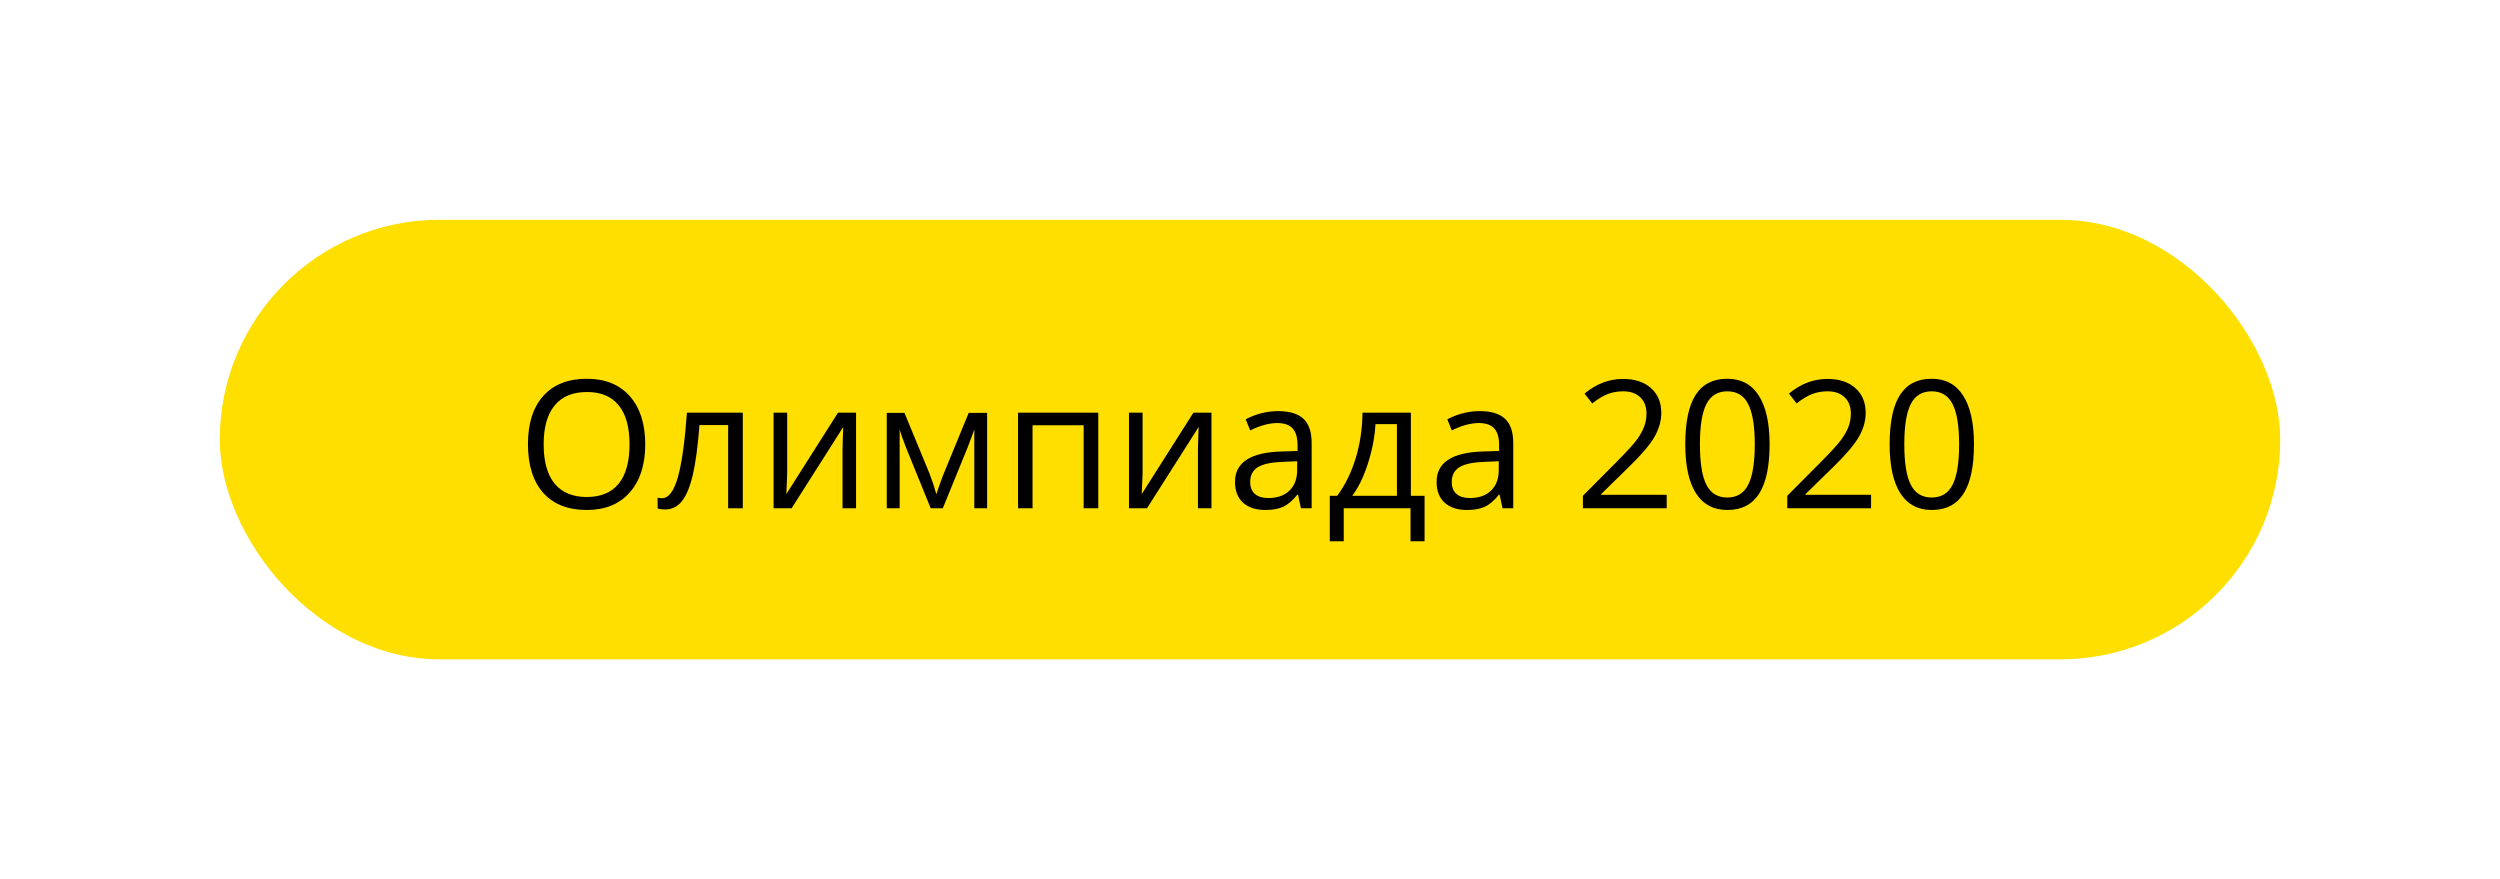<svg width="182" height="64" viewBox="0 0 182 64" fill="none" xmlns="http://www.w3.org/2000/svg">
<g filter="url(#filter0_d_3452_1187)">
<rect x="16" y="12" width="150" height="32" rx="16" fill="#FFDF00"/>
<path d="M46.973 28.347C46.973 29.832 46.596 31 45.843 31.851C45.094 32.702 44.051 33.127 42.713 33.127C41.346 33.127 40.291 32.71 39.546 31.877C38.805 31.039 38.435 29.858 38.435 28.334C38.435 26.824 38.807 25.654 39.552 24.824C40.297 23.991 41.355 23.574 42.726 23.574C44.059 23.574 45.1 23.997 45.849 24.843C46.598 25.69 46.973 26.858 46.973 28.347ZM39.578 28.347C39.578 29.604 39.844 30.558 40.377 31.21C40.915 31.857 41.694 32.181 42.713 32.181C43.742 32.181 44.518 31.857 45.043 31.21C45.568 30.562 45.83 29.608 45.83 28.347C45.83 27.099 45.568 26.153 45.043 25.51C44.523 24.862 43.75 24.539 42.726 24.539C41.698 24.539 40.915 24.864 40.377 25.516C39.844 26.164 39.578 27.107 39.578 28.347ZM54.076 33H53.009V26.944H50.921C50.807 28.451 50.648 29.646 50.445 30.531C50.242 31.415 49.977 32.063 49.651 32.473C49.33 32.884 48.919 33.089 48.42 33.089C48.191 33.089 48.009 33.063 47.874 33.013V32.232C47.967 32.257 48.073 32.27 48.191 32.27C48.678 32.27 49.065 31.756 49.353 30.727C49.641 29.699 49.859 28.138 50.007 26.043H54.076V33ZM57.307 26.043V30.455L57.262 31.61L57.243 31.972L61.007 26.043H62.321V33H61.337V28.747L61.356 27.909L61.388 27.084L57.63 33H56.316V26.043H57.307ZM68.168 31.984L68.364 31.394L68.637 30.645L70.522 26.056H71.862V33H70.929V27.255L70.802 27.623L70.434 28.595L68.637 33H67.755L65.959 28.582C65.734 28.015 65.58 27.573 65.495 27.255V33H64.556V26.056H65.844L67.666 30.467C67.848 30.933 68.015 31.439 68.168 31.984ZM75.169 33H74.115V26.043H79.955V33H78.889V26.957H75.169V33ZM83.18 26.043V30.455L83.135 31.61L83.116 31.972L86.88 26.043H88.194V33H87.21V28.747L87.23 27.909L87.261 27.084L83.503 33H82.189V26.043H83.18ZM94.707 33L94.498 32.01H94.447C94.1 32.446 93.753 32.742 93.406 32.898C93.063 33.051 92.633 33.127 92.117 33.127C91.427 33.127 90.886 32.949 90.492 32.594C90.103 32.238 89.908 31.733 89.908 31.077C89.908 29.672 91.032 28.935 93.279 28.868L94.46 28.83V28.398C94.46 27.852 94.341 27.45 94.104 27.192C93.871 26.93 93.497 26.798 92.981 26.798C92.401 26.798 91.745 26.976 91.013 27.331L90.689 26.525C91.032 26.339 91.406 26.193 91.812 26.087C92.223 25.982 92.633 25.929 93.044 25.929C93.873 25.929 94.487 26.113 94.885 26.481C95.287 26.849 95.488 27.439 95.488 28.252V33H94.707ZM92.327 32.257C92.983 32.257 93.497 32.078 93.869 31.718C94.246 31.358 94.434 30.855 94.434 30.207V29.579L93.38 29.623C92.543 29.653 91.937 29.784 91.565 30.017C91.197 30.245 91.013 30.603 91.013 31.089C91.013 31.47 91.127 31.76 91.356 31.959C91.588 32.158 91.912 32.257 92.327 32.257ZM103.708 35.406H102.686V33H97.824V35.406H96.808V32.092H97.354C97.921 31.322 98.365 30.419 98.687 29.382C99.009 28.345 99.176 27.232 99.189 26.043H102.711V32.092H103.708V35.406ZM101.696 32.092V26.875H100.134C100.079 27.814 99.897 28.766 99.588 29.731C99.284 30.692 98.903 31.479 98.446 32.092H101.696ZM109.383 33L109.173 32.01H109.123C108.776 32.446 108.429 32.742 108.082 32.898C107.739 33.051 107.309 33.127 106.793 33.127C106.103 33.127 105.562 32.949 105.168 32.594C104.779 32.238 104.584 31.733 104.584 31.077C104.584 29.672 105.708 28.935 107.955 28.868L109.135 28.83V28.398C109.135 27.852 109.017 27.45 108.78 27.192C108.547 26.93 108.173 26.798 107.656 26.798C107.076 26.798 106.421 26.976 105.688 27.331L105.365 26.525C105.708 26.339 106.082 26.193 106.488 26.087C106.899 25.982 107.309 25.929 107.72 25.929C108.549 25.929 109.163 26.113 109.561 26.481C109.963 26.849 110.164 27.439 110.164 28.252V33H109.383ZM107.002 32.257C107.658 32.257 108.173 32.078 108.545 31.718C108.922 31.358 109.11 30.855 109.11 30.207V29.579L108.056 29.623C107.218 29.653 106.613 29.784 106.241 30.017C105.873 30.245 105.688 30.603 105.688 31.089C105.688 31.47 105.803 31.76 106.031 31.959C106.264 32.158 106.588 32.257 107.002 32.257ZM121.335 33H115.235V32.092L117.679 29.636C118.424 28.883 118.915 28.345 119.152 28.023C119.389 27.702 119.567 27.389 119.685 27.084C119.804 26.779 119.863 26.451 119.863 26.1C119.863 25.605 119.713 25.213 119.412 24.926C119.112 24.634 118.695 24.488 118.162 24.488C117.777 24.488 117.41 24.551 117.063 24.678C116.721 24.805 116.338 25.036 115.915 25.37L115.356 24.653C116.211 23.942 117.142 23.586 118.149 23.586C119.021 23.586 119.704 23.811 120.199 24.259C120.694 24.704 120.942 25.302 120.942 26.056C120.942 26.644 120.777 27.226 120.447 27.801C120.117 28.377 119.499 29.105 118.593 29.985L116.562 31.972V32.023H121.335V33ZM128.826 28.347C128.826 29.951 128.572 31.149 128.064 31.94C127.56 32.731 126.788 33.127 125.747 33.127C124.748 33.127 123.989 32.723 123.468 31.915C122.948 31.102 122.688 29.913 122.688 28.347C122.688 26.731 122.939 25.531 123.443 24.748C123.946 23.965 124.715 23.574 125.747 23.574C126.754 23.574 127.518 23.982 128.039 24.799C128.563 25.616 128.826 26.798 128.826 28.347ZM123.754 28.347C123.754 29.697 123.913 30.681 124.23 31.299C124.547 31.912 125.053 32.219 125.747 32.219C126.45 32.219 126.957 31.908 127.271 31.286C127.588 30.66 127.747 29.68 127.747 28.347C127.747 27.014 127.588 26.039 127.271 25.421C126.957 24.799 126.45 24.488 125.747 24.488C125.053 24.488 124.547 24.795 124.23 25.408C123.913 26.018 123.754 26.997 123.754 28.347ZM136.214 33H130.114V32.092L132.558 29.636C133.303 28.883 133.794 28.345 134.031 28.023C134.268 27.702 134.445 27.389 134.564 27.084C134.682 26.779 134.742 26.451 134.742 26.1C134.742 25.605 134.591 25.213 134.291 24.926C133.991 24.634 133.574 24.488 133.041 24.488C132.655 24.488 132.289 24.551 131.942 24.678C131.6 24.805 131.217 25.036 130.793 25.37L130.235 24.653C131.09 23.942 132.021 23.586 133.028 23.586C133.9 23.586 134.583 23.811 135.078 24.259C135.573 24.704 135.821 25.302 135.821 26.056C135.821 26.644 135.656 27.226 135.326 27.801C134.996 28.377 134.378 29.105 133.472 29.985L131.441 31.972V32.023H136.214V33ZM143.705 28.347C143.705 29.951 143.451 31.149 142.943 31.94C142.439 32.731 141.667 33.127 140.626 33.127C139.627 33.127 138.868 32.723 138.347 31.915C137.827 31.102 137.566 29.913 137.566 28.347C137.566 26.731 137.818 25.531 138.322 24.748C138.825 23.965 139.593 23.574 140.626 23.574C141.633 23.574 142.397 23.982 142.917 24.799C143.442 25.616 143.705 26.798 143.705 28.347ZM138.633 28.347C138.633 29.697 138.792 30.681 139.109 31.299C139.426 31.912 139.932 32.219 140.626 32.219C141.328 32.219 141.836 31.908 142.149 31.286C142.467 30.66 142.625 29.68 142.625 28.347C142.625 27.014 142.467 26.039 142.149 25.421C141.836 24.799 141.328 24.488 140.626 24.488C139.932 24.488 139.426 24.795 139.109 25.408C138.792 26.018 138.633 26.997 138.633 28.347Z" fill="black"/>
</g>
<defs>
<filter id="filter0_d_3452_1187" x="0" y="0" width="182" height="64" filterUnits="userSpaceOnUse" color-interpolation-filters="sRGB">
<feFlood flood-opacity="0" result="BackgroundImageFix"/>
<feColorMatrix in="SourceAlpha" type="matrix" values="0 0 0 0 0 0 0 0 0 0 0 0 0 0 0 0 0 0 127 0" result="hardAlpha"/>
<feOffset dy="4"/>
<feGaussianBlur stdDeviation="8"/>
<feColorMatrix type="matrix" values="0 0 0 0 0 0 0 0 0 0 0 0 0 0 0 0 0 0 0.08 0"/>
<feBlend mode="normal" in2="BackgroundImageFix" result="effect1_dropShadow_3452_1187"/>
<feBlend mode="normal" in="SourceGraphic" in2="effect1_dropShadow_3452_1187" result="shape"/>
</filter>
</defs>
</svg>
